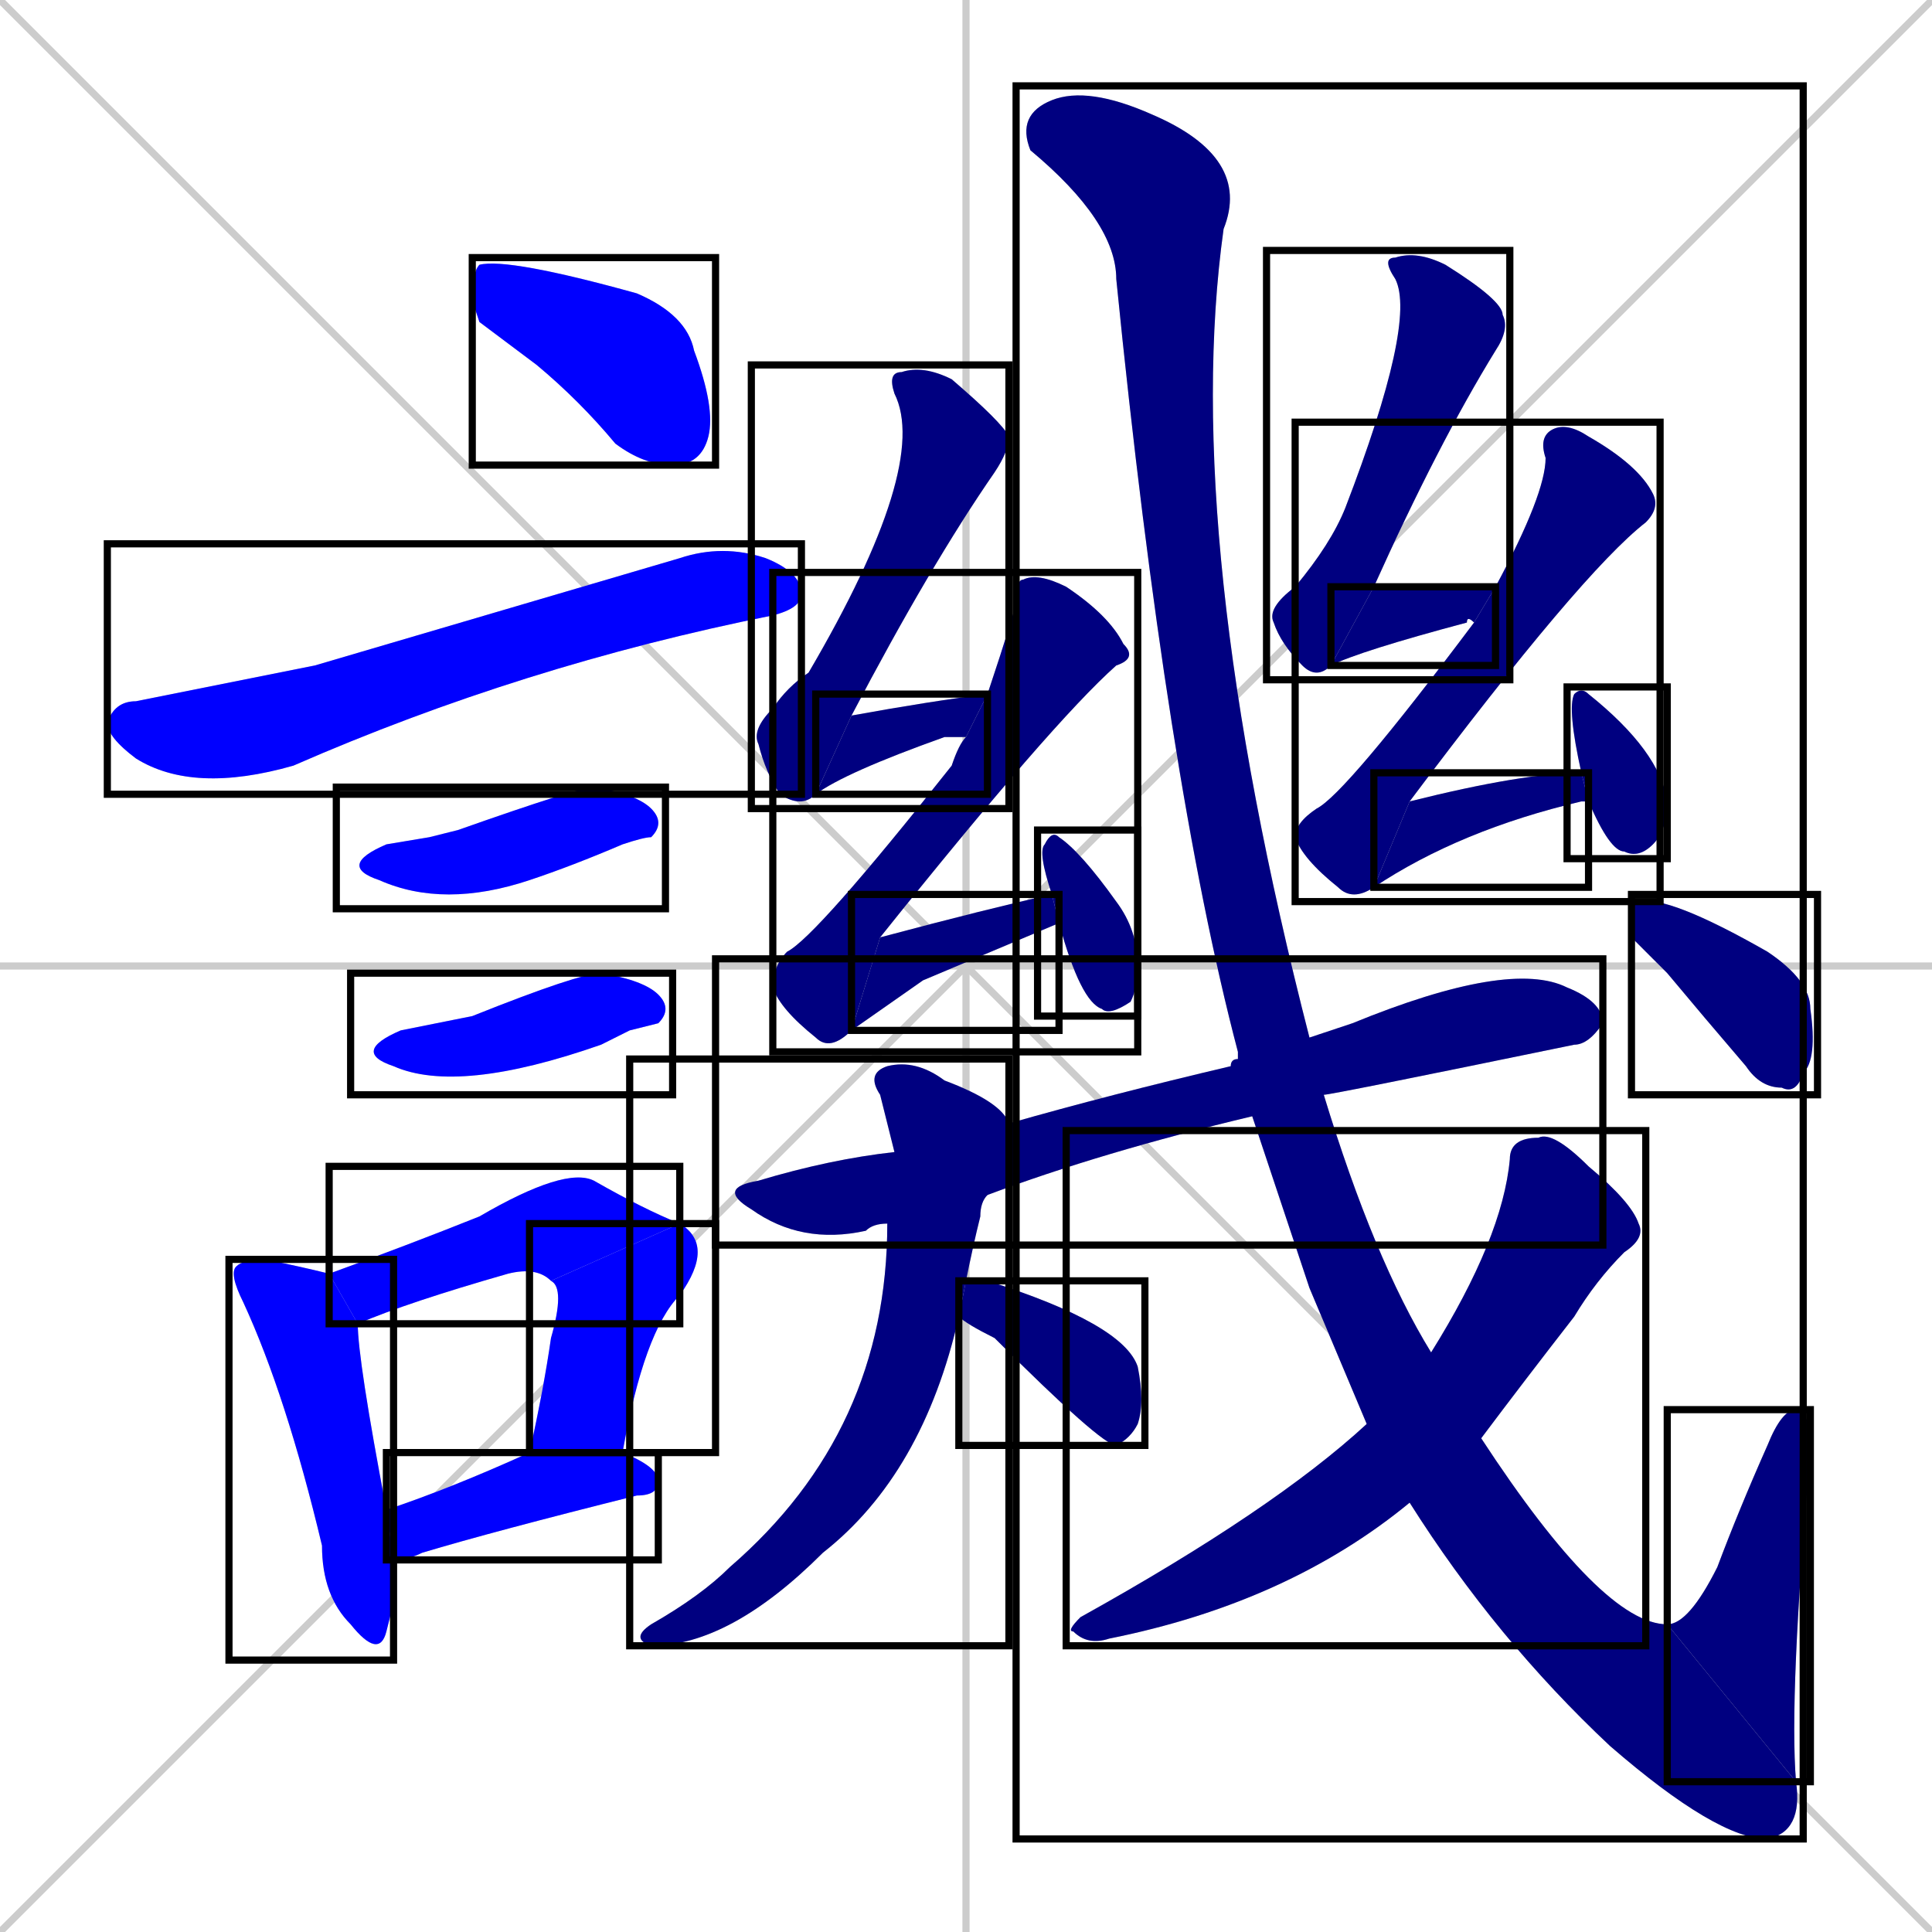 <svg xmlns="http://www.w3.org/2000/svg" xmlns:xlink="http://www.w3.org/1999/xlink" width="270" height="270"><defs><clipPath id="clip-mask-1"><use xlink:href="#rect-1" /></clipPath><clipPath id="clip-mask-2"><use xlink:href="#rect-2" /></clipPath><clipPath id="clip-mask-3"><use xlink:href="#rect-3" /></clipPath><clipPath id="clip-mask-4"><use xlink:href="#rect-4" /></clipPath><clipPath id="clip-mask-5"><use xlink:href="#rect-5" /></clipPath><clipPath id="clip-mask-6"><use xlink:href="#rect-6" /></clipPath><clipPath id="clip-mask-7"><use xlink:href="#rect-7" /></clipPath><clipPath id="clip-mask-8"><use xlink:href="#rect-8" /></clipPath><clipPath id="clip-mask-9"><use xlink:href="#rect-9" /></clipPath><clipPath id="clip-mask-10"><use xlink:href="#rect-10" /></clipPath><clipPath id="clip-mask-11"><use xlink:href="#rect-11" /></clipPath><clipPath id="clip-mask-12"><use xlink:href="#rect-12" /></clipPath><clipPath id="clip-mask-13"><use xlink:href="#rect-13" /></clipPath><clipPath id="clip-mask-14"><use xlink:href="#rect-14" /></clipPath><clipPath id="clip-mask-15"><use xlink:href="#rect-15" /></clipPath><clipPath id="clip-mask-16"><use xlink:href="#rect-16" /></clipPath><clipPath id="clip-mask-17"><use xlink:href="#rect-17" /></clipPath><clipPath id="clip-mask-18"><use xlink:href="#rect-18" /></clipPath><clipPath id="clip-mask-19"><use xlink:href="#rect-19" /></clipPath><clipPath id="clip-mask-20"><use xlink:href="#rect-20" /></clipPath><clipPath id="clip-mask-21"><use xlink:href="#rect-21" /></clipPath><clipPath id="clip-mask-22"><use xlink:href="#rect-22" /></clipPath><clipPath id="clip-mask-23"><use xlink:href="#rect-23" /></clipPath><clipPath id="clip-mask-24"><use xlink:href="#rect-24" /></clipPath><clipPath id="clip-mask-25"><use xlink:href="#rect-25" /></clipPath></defs><path d="M 0 0 L 270 270 M 270 0 L 0 270 M 135 0 L 135 270 M 0 135 L 270 135" stroke="#CCCCCC" /><path d="M 67 45 L 66 42 Q 66 38 67 37 Q 71 36 89 41 Q 96 44 97 49 Q 100 57 99 61 Q 98 65 94 65 Q 90 65 86 62 Q 81 56 75 51" fill="#CCCCCC"/><path d="M 44 93 L 95 78 Q 101 76 107 78 Q 112 80 112 83 Q 112 85 108 86 Q 73 93 41 107 Q 27 111 19 106 Q 15 103 15 101 Q 16 98 19 98" fill="#CCCCCC"/><path d="M 60 117 L 64 116 Q 81 110 83 110 Q 89 111 91 113 Q 93 115 91 117 Q 90 117 87 118 Q 80 121 74 123 Q 62 127 53 123 Q 47 121 54 118" fill="#CCCCCC"/><path d="M 61 143 L 66 142 Q 81 136 84 136 Q 90 137 92 139 Q 94 141 92 143 Q 92 143 88 144 Q 86 145 84 146 Q 64 153 55 149 Q 49 147 56 144" fill="#CCCCCC"/><path d="M 55 224 L 54 228 Q 53 232 49 227 Q 45 223 45 216 Q 40 195 34 182 Q 32 178 33 177 Q 34 176 37 176 Q 42 177 46 178 L 50 185 Q 50 190 54 211 L 55 218" fill="#CCCCCC"/><path d="M 46 178 Q 57 174 67 170 Q 79 163 83 165 Q 90 169 95 171 L 77 179 Q 75 177 71 178 Q 57 182 50 185" fill="#CCCCCC"/><path d="M 95 171 Q 100 174 95 181 Q 90 186 87 203 L 74 203 Q 76 194 77 187 Q 79 180 77 179" fill="#CCCCCC"/><path d="M 54 211 Q 63 208 74 203 L 74 203 L 87 203 Q 92 205 92 207 Q 92 209 89 209 Q 69 214 59 217 Q 57 218 55 218" fill="#CCCCCC"/><path d="M 114 111 Q 112 113 109 111 Q 107 108 106 104 Q 105 102 108 99 Q 110 96 113 94 Q 130 65 125 55 Q 124 52 126 52 Q 129 51 133 53 Q 140 59 141 61 Q 141 63 139 66 Q 130 79 119 100" fill="#CCCCCC"/><path d="M 135 103 Q 133 103 132 103 Q 118 108 114 111 L 119 100 Q 130 98 138 97" fill="#CCCCCC"/><path d="M 119 144 Q 116 147 114 145 Q 109 141 108 138 Q 108 135 110 133 Q 114 131 133 107 Q 134 104 135 103 L 138 97 Q 142 85 142 84 Q 142 81 143 81 Q 145 80 149 82 Q 155 86 157 90 Q 159 92 156 93 Q 147 101 123 131" fill="#CCCCCC"/><path d="M 129 137 L 119 144 L 123 131 Q 138 127 147 125 L 148 129" fill="#CCCCCC"/><path d="M 147 125 Q 145 119 146 118 Q 147 116 148 117 Q 151 119 156 126 Q 159 130 159 135 Q 159 138 158 140 Q 155 142 154 141 Q 151 140 148 129" fill="#CCCCCC"/><path d="M 186 93 Q 184 95 182 93 Q 179 90 178 87 Q 177 85 181 82 Q 186 76 188 71 Q 198 45 195 39 Q 193 36 195 36 Q 198 35 202 37 Q 210 42 210 44 Q 211 46 209 49 Q 201 62 192 82" fill="#CCCCCC"/><path d="M 206 87 Q 205 86 205 87 Q 190 91 186 93 L 192 82 Q 202 82 209 82" fill="#CCCCCC"/><path d="M 192 124 Q 189 126 187 124 Q 182 120 181 117 Q 181 115 184 113 Q 188 111 206 87 L 209 82 Q 216 69 216 64 Q 215 61 217 60 Q 219 59 222 61 Q 229 65 231 69 Q 232 71 230 73 Q 221 80 197 112" fill="#CCCCCC"/><path d="M 221 112 L 221 112 Q 204 116 192 124 L 197 112 Q 213 108 221 108 L 222 112" fill="#CCCCCC"/><path d="M 221 108 Q 219 99 220 97 Q 221 96 222 97 Q 232 105 233 112 Q 233 116 231 118 Q 229 120 227 119 Q 225 119 222 112" fill="#CCCCCC"/><path d="M 175 156 Q 154 161 138 167 L 124 171 Q 122 171 121 172 Q 112 174 105 169 Q 100 166 106 165 Q 116 162 125 161 L 141 157 Q 155 153 172 149 Q 172 148 173 148 L 183 145 Q 186 144 189 143 Q 211 134 219 138 Q 224 140 224 143 Q 222 146 220 146 Q 186 153 185 153" fill="#CCCCCC"/><path d="M 138 167 Q 137 168 137 170 Q 136 174 135 179 L 134 184 Q 129 206 115 217 Q 102 230 91 230 Q 88 229 91 227 Q 98 223 102 219 Q 124 200 124 171 L 125 161 Q 124 157 123 153 Q 121 150 124 149 Q 128 148 132 151 Q 140 154 141 157" fill="#CCCCCC"/><path d="M 135 179 Q 136 179 138 179 Q 157 185 159 191 Q 160 196 159 199 Q 158 201 156 202 Q 154 202 139 187 Q 135 185 134 184" fill="#CCCCCC"/><path d="M 183 180 L 175 156 L 173 148 Q 173 148 173 147 Q 163 109 156 39 Q 156 31 144 21 Q 142 16 147 14 Q 152 12 161 16 Q 175 22 171 32 Q 165 75 183 145 L 185 153 Q 192 176 200 189 L 207 201 Q 224 227 233 227 L 251 249 Q 252 256 247 257 Q 240 257 225 244 Q 209 229 197 210 L 191 199" fill="#CCCCCC"/><path d="M 233 227 Q 236 227 240 219 Q 243 211 247 202 Q 249 197 251 197 Q 253 197 253 203 Q 250 237 251 249" fill="#CCCCCC"/><path d="M 200 189 Q 210 173 211 162 Q 211 159 215 159 Q 217 158 222 163 Q 228 168 229 171 Q 230 173 227 175 Q 223 179 220 184 Q 213 193 207 201 L 197 210 Q 180 224 155 229 Q 152 230 150 228 Q 149 228 151 226 Q 178 211 191 199" fill="#CCCCCC"/><path d="M 228 131 L 228 129 Q 228 126 229 126 Q 233 125 247 133 Q 253 137 253 141 Q 254 148 252 150 Q 251 153 249 152 Q 246 152 244 149 Q 238 142 233 136" fill="#CCCCCC"/><path d="M 67 45 L 66 42 Q 66 38 67 37 Q 71 36 89 41 Q 96 44 97 49 Q 100 57 99 61 Q 98 65 94 65 Q 90 65 86 62 Q 81 56 75 51" fill="#0000ff" clip-path="url(#clip-mask-1)" /><path d="M 44 93 L 95 78 Q 101 76 107 78 Q 112 80 112 83 Q 112 85 108 86 Q 73 93 41 107 Q 27 111 19 106 Q 15 103 15 101 Q 16 98 19 98" fill="#0000ff" clip-path="url(#clip-mask-2)" /><path d="M 60 117 L 64 116 Q 81 110 83 110 Q 89 111 91 113 Q 93 115 91 117 Q 90 117 87 118 Q 80 121 74 123 Q 62 127 53 123 Q 47 121 54 118" fill="#0000ff" clip-path="url(#clip-mask-3)" /><path d="M 61 143 L 66 142 Q 81 136 84 136 Q 90 137 92 139 Q 94 141 92 143 Q 92 143 88 144 Q 86 145 84 146 Q 64 153 55 149 Q 49 147 56 144" fill="#0000ff" clip-path="url(#clip-mask-4)" /><path d="M 55 224 L 54 228 Q 53 232 49 227 Q 45 223 45 216 Q 40 195 34 182 Q 32 178 33 177 Q 34 176 37 176 Q 42 177 46 178 L 50 185 Q 50 190 54 211 L 55 218" fill="#0000ff" clip-path="url(#clip-mask-5)" /><path d="M 46 178 Q 57 174 67 170 Q 79 163 83 165 Q 90 169 95 171 L 77 179 Q 75 177 71 178 Q 57 182 50 185" fill="#0000ff" clip-path="url(#clip-mask-6)" /><path d="M 95 171 Q 100 174 95 181 Q 90 186 87 203 L 74 203 Q 76 194 77 187 Q 79 180 77 179" fill="#0000ff" clip-path="url(#clip-mask-7)" /><path d="M 54 211 Q 63 208 74 203 L 74 203 L 87 203 Q 92 205 92 207 Q 92 209 89 209 Q 69 214 59 217 Q 57 218 55 218" fill="#0000ff" clip-path="url(#clip-mask-8)" /><path d="M 114 111 Q 112 113 109 111 Q 107 108 106 104 Q 105 102 108 99 Q 110 96 113 94 Q 130 65 125 55 Q 124 52 126 52 Q 129 51 133 53 Q 140 59 141 61 Q 141 63 139 66 Q 130 79 119 100" fill="#000080" clip-path="url(#clip-mask-9)" /><path d="M 135 103 Q 133 103 132 103 Q 118 108 114 111 L 119 100 Q 130 98 138 97" fill="#000080" clip-path="url(#clip-mask-10)" /><path d="M 119 144 Q 116 147 114 145 Q 109 141 108 138 Q 108 135 110 133 Q 114 131 133 107 Q 134 104 135 103 L 138 97 Q 142 85 142 84 Q 142 81 143 81 Q 145 80 149 82 Q 155 86 157 90 Q 159 92 156 93 Q 147 101 123 131" fill="#000080" clip-path="url(#clip-mask-11)" /><path d="M 129 137 L 119 144 L 123 131 Q 138 127 147 125 L 148 129" fill="#000080" clip-path="url(#clip-mask-12)" /><path d="M 147 125 Q 145 119 146 118 Q 147 116 148 117 Q 151 119 156 126 Q 159 130 159 135 Q 159 138 158 140 Q 155 142 154 141 Q 151 140 148 129" fill="#000080" clip-path="url(#clip-mask-13)" /><path d="M 186 93 Q 184 95 182 93 Q 179 90 178 87 Q 177 85 181 82 Q 186 76 188 71 Q 198 45 195 39 Q 193 36 195 36 Q 198 35 202 37 Q 210 42 210 44 Q 211 46 209 49 Q 201 62 192 82" fill="#000080" clip-path="url(#clip-mask-14)" /><path d="M 206 87 Q 205 86 205 87 Q 190 91 186 93 L 192 82 Q 202 82 209 82" fill="#000080" clip-path="url(#clip-mask-15)" /><path d="M 192 124 Q 189 126 187 124 Q 182 120 181 117 Q 181 115 184 113 Q 188 111 206 87 L 209 82 Q 216 69 216 64 Q 215 61 217 60 Q 219 59 222 61 Q 229 65 231 69 Q 232 71 230 73 Q 221 80 197 112" fill="#000080" clip-path="url(#clip-mask-16)" /><path d="M 221 112 L 221 112 Q 204 116 192 124 L 197 112 Q 213 108 221 108 L 222 112" fill="#000080" clip-path="url(#clip-mask-17)" /><path d="M 221 108 Q 219 99 220 97 Q 221 96 222 97 Q 232 105 233 112 Q 233 116 231 118 Q 229 120 227 119 Q 225 119 222 112" fill="#000080" clip-path="url(#clip-mask-18)" /><path d="M 175 156 Q 154 161 138 167 L 124 171 Q 122 171 121 172 Q 112 174 105 169 Q 100 166 106 165 Q 116 162 125 161 L 141 157 Q 155 153 172 149 Q 172 148 173 148 L 183 145 Q 186 144 189 143 Q 211 134 219 138 Q 224 140 224 143 Q 222 146 220 146 Q 186 153 185 153" fill="#000080" clip-path="url(#clip-mask-19)" /><path d="M 138 167 Q 137 168 137 170 Q 136 174 135 179 L 134 184 Q 129 206 115 217 Q 102 230 91 230 Q 88 229 91 227 Q 98 223 102 219 Q 124 200 124 171 L 125 161 Q 124 157 123 153 Q 121 150 124 149 Q 128 148 132 151 Q 140 154 141 157" fill="#000080" clip-path="url(#clip-mask-20)" /><path d="M 135 179 Q 136 179 138 179 Q 157 185 159 191 Q 160 196 159 199 Q 158 201 156 202 Q 154 202 139 187 Q 135 185 134 184" fill="#000080" clip-path="url(#clip-mask-21)" /><path d="M 183 180 L 175 156 L 173 148 Q 173 148 173 147 Q 163 109 156 39 Q 156 31 144 21 Q 142 16 147 14 Q 152 12 161 16 Q 175 22 171 32 Q 165 75 183 145 L 185 153 Q 192 176 200 189 L 207 201 Q 224 227 233 227 L 251 249 Q 252 256 247 257 Q 240 257 225 244 Q 209 229 197 210 L 191 199" fill="#000080" clip-path="url(#clip-mask-22)" /><path d="M 233 227 Q 236 227 240 219 Q 243 211 247 202 Q 249 197 251 197 Q 253 197 253 203 Q 250 237 251 249" fill="#000080" clip-path="url(#clip-mask-23)" /><path d="M 200 189 Q 210 173 211 162 Q 211 159 215 159 Q 217 158 222 163 Q 228 168 229 171 Q 230 173 227 175 Q 223 179 220 184 Q 213 193 207 201 L 197 210 Q 180 224 155 229 Q 152 230 150 228 Q 149 228 151 226 Q 178 211 191 199" fill="#000080" clip-path="url(#clip-mask-24)" /><path d="M 228 131 L 228 129 Q 228 126 229 126 Q 233 125 247 133 Q 253 137 253 141 Q 254 148 252 150 Q 251 153 249 152 Q 246 152 244 149 Q 238 142 233 136" fill="#000080" clip-path="url(#clip-mask-25)" /><rect x="66" y="36" width="34" height="29" id="rect-1" fill="transparent" stroke="#000000"><animate attributeName="x" from="32" to="66" dur="0.126" begin="0; animate25.end + 1s" id="animate1" fill="freeze"/></rect><rect x="15" y="76" width="97" height="35" id="rect-2" fill="transparent" stroke="#000000"><set attributeName="x" to="-82" begin="0; animate25.end + 1s" /><animate attributeName="x" from="-82" to="15" dur="0.359" begin="animate1.end + 0.5" id="animate2" fill="freeze"/></rect><rect x="47" y="110" width="46" height="17" id="rect-3" fill="transparent" stroke="#000000"><set attributeName="x" to="1" begin="0; animate25.end + 1s" /><animate attributeName="x" from="1" to="47" dur="0.170" begin="animate2.end + 0.5" id="animate3" fill="freeze"/></rect><rect x="49" y="136" width="45" height="17" id="rect-4" fill="transparent" stroke="#000000"><set attributeName="x" to="4" begin="0; animate25.end + 1s" /><animate attributeName="x" from="4" to="49" dur="0.167" begin="animate3.end + 0.5" id="animate4" fill="freeze"/></rect><rect x="32" y="176" width="23" height="56" id="rect-5" fill="transparent" stroke="#000000"><set attributeName="y" to="120" begin="0; animate25.end + 1s" /><animate attributeName="y" from="120" to="176" dur="0.207" begin="animate4.end + 0.5" id="animate5" fill="freeze"/></rect><rect x="46" y="163" width="49" height="22" id="rect-6" fill="transparent" stroke="#000000"><set attributeName="x" to="-3" begin="0; animate25.end + 1s" /><animate attributeName="x" from="-3" to="46" dur="0.181" begin="animate5.end + 0.5" id="animate6" fill="freeze"/></rect><rect x="74" y="171" width="26" height="32" id="rect-7" fill="transparent" stroke="#000000"><set attributeName="y" to="139" begin="0; animate25.end + 1s" /><animate attributeName="y" from="139" to="171" dur="0.119" begin="animate6.end" id="animate7" fill="freeze"/></rect><rect x="54" y="203" width="38" height="15" id="rect-8" fill="transparent" stroke="#000000"><set attributeName="x" to="16" begin="0; animate25.end + 1s" /><animate attributeName="x" from="16" to="54" dur="0.141" begin="animate7.end + 0.5" id="animate8" fill="freeze"/></rect><rect x="105" y="51" width="36" height="62" id="rect-9" fill="transparent" stroke="#000000"><set attributeName="y" to="-11" begin="0; animate25.end + 1s" /><animate attributeName="y" from="-11" to="51" dur="0.230" begin="animate8.end + 0.5" id="animate9" fill="freeze"/></rect><rect x="114" y="97" width="24" height="14" id="rect-10" fill="transparent" stroke="#000000"><set attributeName="x" to="90" begin="0; animate25.end + 1s" /><animate attributeName="x" from="90" to="114" dur="0.089" begin="animate9.end" id="animate10" fill="freeze"/></rect><rect x="108" y="80" width="51" height="67" id="rect-11" fill="transparent" stroke="#000000"><set attributeName="y" to="13" begin="0; animate25.end + 1s" /><animate attributeName="y" from="13" to="80" dur="0.248" begin="animate10.end + 0.5" id="animate11" fill="freeze"/></rect><rect x="119" y="125" width="29" height="19" id="rect-12" fill="transparent" stroke="#000000"><set attributeName="x" to="90" begin="0; animate25.end + 1s" /><animate attributeName="x" from="90" to="119" dur="0.107" begin="animate11.end" id="animate12" fill="freeze"/></rect><rect x="145" y="116" width="14" height="26" id="rect-13" fill="transparent" stroke="#000000"><set attributeName="y" to="90" begin="0; animate25.end + 1s" /><animate attributeName="y" from="90" to="116" dur="0.096" begin="animate12.end + 0.5" id="animate13" fill="freeze"/></rect><rect x="177" y="35" width="34" height="60" id="rect-14" fill="transparent" stroke="#000000"><set attributeName="y" to="-25" begin="0; animate25.end + 1s" /><animate attributeName="y" from="-25" to="35" dur="0.222" begin="animate13.end + 0.5" id="animate14" fill="freeze"/></rect><rect x="186" y="82" width="23" height="11" id="rect-15" fill="transparent" stroke="#000000"><set attributeName="x" to="163" begin="0; animate25.end + 1s" /><animate attributeName="x" from="163" to="186" dur="0.085" begin="animate14.end" id="animate15" fill="freeze"/></rect><rect x="181" y="59" width="51" height="67" id="rect-16" fill="transparent" stroke="#000000"><set attributeName="y" to="-8" begin="0; animate25.end + 1s" /><animate attributeName="y" from="-8" to="59" dur="0.248" begin="animate15.end + 0.5" id="animate16" fill="freeze"/></rect><rect x="192" y="108" width="30" height="16" id="rect-17" fill="transparent" stroke="#000000"><set attributeName="x" to="162" begin="0; animate25.end + 1s" /><animate attributeName="x" from="162" to="192" dur="0.111" begin="animate16.end" id="animate17" fill="freeze"/></rect><rect x="219" y="96" width="14" height="24" id="rect-18" fill="transparent" stroke="#000000"><set attributeName="y" to="72" begin="0; animate25.end + 1s" /><animate attributeName="y" from="72" to="96" dur="0.089" begin="animate17.end + 0.5" id="animate18" fill="freeze"/></rect><rect x="100" y="134" width="124" height="40" id="rect-19" fill="transparent" stroke="#000000"><set attributeName="x" to="-24" begin="0; animate25.end + 1s" /><animate attributeName="x" from="-24" to="100" dur="0.459" begin="animate18.end + 0.5" id="animate19" fill="freeze"/></rect><rect x="88" y="148" width="53" height="82" id="rect-20" fill="transparent" stroke="#000000"><set attributeName="y" to="66" begin="0; animate25.end + 1s" /><animate attributeName="y" from="66" to="148" dur="0.304" begin="animate19.end + 0.5" id="animate20" fill="freeze"/></rect><rect x="134" y="179" width="26" height="23" id="rect-21" fill="transparent" stroke="#000000"><set attributeName="x" to="108" begin="0; animate25.end + 1s" /><animate attributeName="x" from="108" to="134" dur="0.096" begin="animate20.end + 0.5" id="animate21" fill="freeze"/></rect><rect x="142" y="12" width="110" height="245" id="rect-22" fill="transparent" stroke="#000000"><set attributeName="y" to="-233" begin="0; animate25.end + 1s" /><animate attributeName="y" from="-233" to="12" dur="0.907" begin="animate21.end + 0.5" id="animate22" fill="freeze"/></rect><rect x="233" y="197" width="20" height="52" id="rect-23" fill="transparent" stroke="#000000"><set attributeName="y" to="249" begin="0; animate25.end + 1s" /><animate attributeName="y" from="249" to="197" dur="0.193" begin="animate22.end" id="animate23" fill="freeze"/></rect><rect x="149" y="158" width="81" height="72" id="rect-24" fill="transparent" stroke="#000000"><set attributeName="x" to="230" begin="0; animate25.end + 1s" /><animate attributeName="x" from="230" to="149" dur="0.300" begin="animate23.end + 0.5" id="animate24" fill="freeze"/></rect><rect x="228" y="125" width="26" height="28" id="rect-25" fill="transparent" stroke="#000000"><set attributeName="x" to="202" begin="0; animate25.end + 1s" /><animate attributeName="x" from="202" to="228" dur="0.096" begin="animate24.end + 0.5" id="animate25" fill="freeze"/></rect></svg>